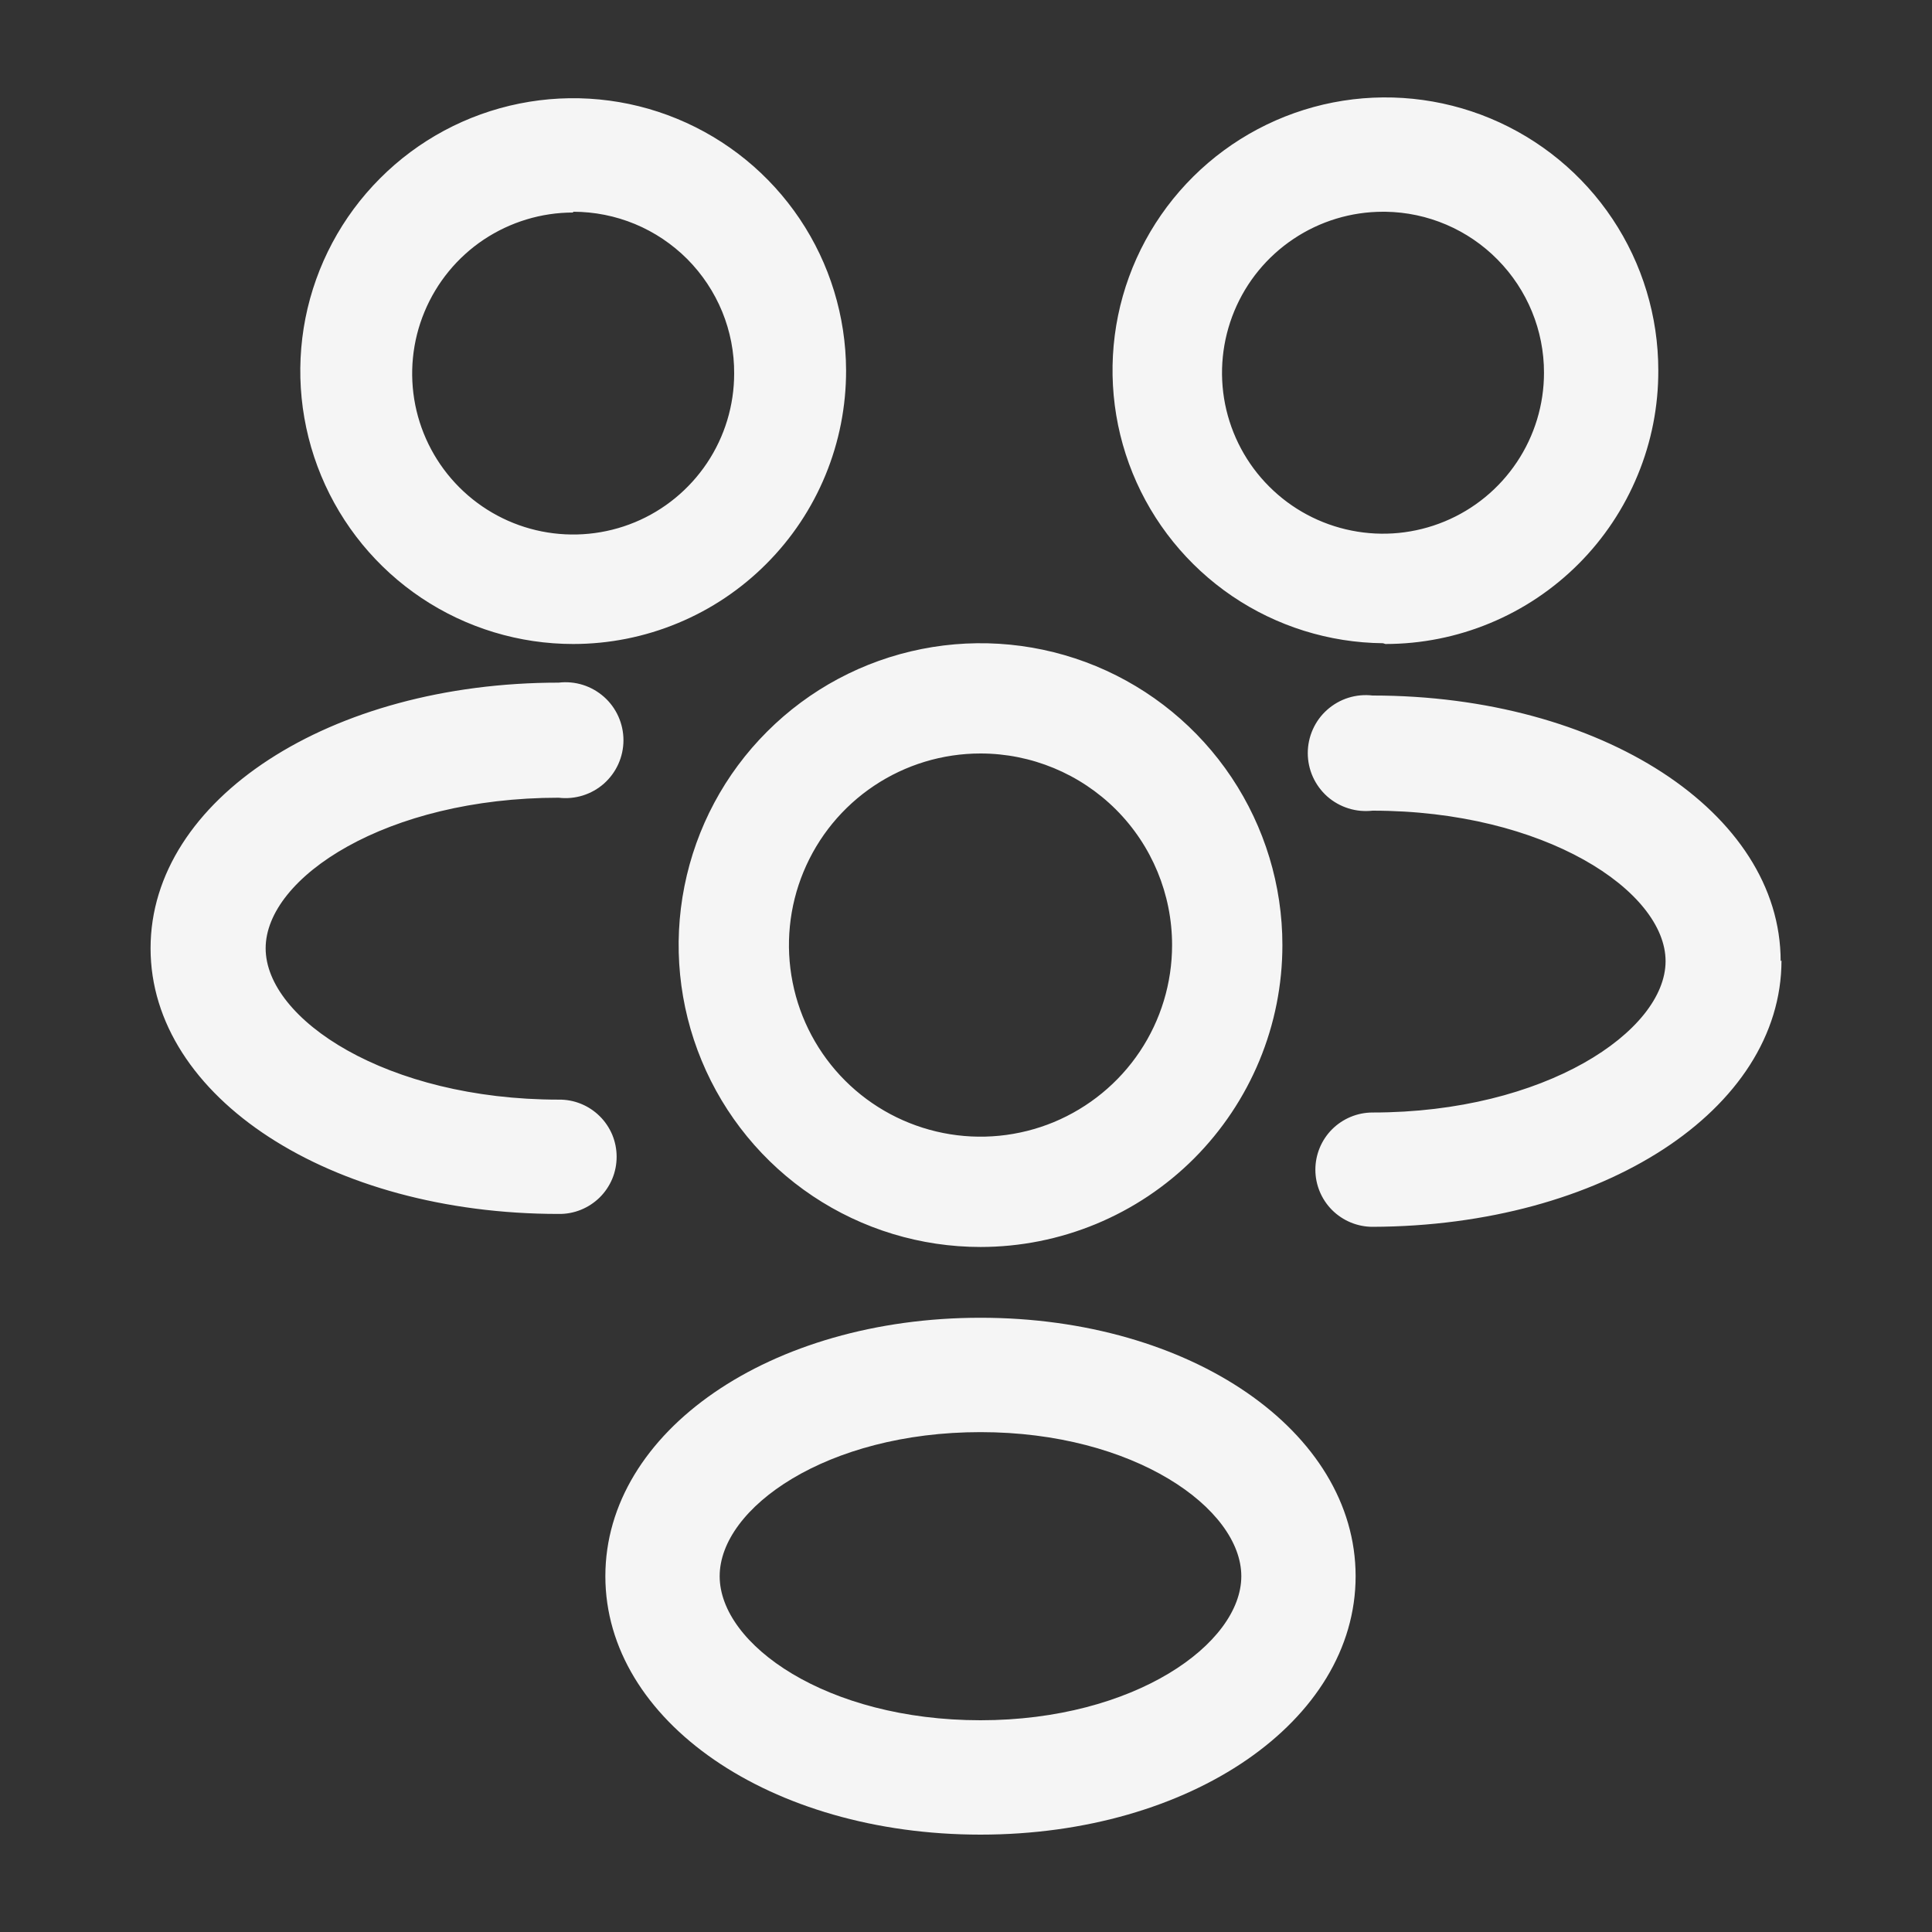 <svg width="30" height="30" viewBox="0 0 30 30" fill="none" xmlns="http://www.w3.org/2000/svg">
<rect x="0" y="0" width="30" height="30" fill="#333333" stroke="none"/>
<path d="M15.225 19.363C14.298 19.363 13.392 19.088 12.621 18.573C11.85 18.058 11.249 17.325 10.895 16.469C10.54 15.612 10.447 14.67 10.628 13.761C10.809 12.851 11.255 12.016 11.911 11.361C12.566 10.705 13.402 10.258 14.311 10.078C15.22 9.897 16.163 9.99 17.019 10.344C17.876 10.699 18.608 11.3 19.123 12.071C19.638 12.842 19.913 13.748 19.913 14.675C19.913 15.291 19.792 15.9 19.556 16.469C19.32 17.038 18.975 17.554 18.54 17.99C18.105 18.425 17.588 18.77 17.019 19.006C16.451 19.241 15.841 19.363 15.225 19.363V19.363ZM15.225 11.7C14.637 11.7 14.062 11.874 13.573 12.201C13.083 12.528 12.702 12.993 12.477 13.537C12.252 14.08 12.193 14.678 12.308 15.255C12.422 15.832 12.706 16.363 13.122 16.779C13.538 17.195 14.068 17.478 14.645 17.593C15.222 17.708 15.82 17.649 16.364 17.424C16.907 17.198 17.372 16.817 17.699 16.328C18.026 15.839 18.2 15.263 18.2 14.675C18.2 13.886 17.887 13.129 17.329 12.571C16.771 12.014 16.014 11.7 15.225 11.7V11.7ZM15.225 28.488C11.963 28.488 9.4 26.725 9.4 24.475C9.4 22.225 11.963 20.462 15.225 20.462C18.488 20.462 21.05 22.225 21.05 24.475C21.05 26.725 18.488 28.488 15.225 28.488ZM15.225 22.238C12.838 22.238 11.175 23.413 11.175 24.475C11.175 25.538 12.838 26.712 15.225 26.712C17.613 26.712 19.275 25.525 19.275 24.475C19.275 23.425 17.613 22.238 15.225 22.238ZM21.475 9.988C20.639 9.98 19.823 9.725 19.131 9.255C18.44 8.785 17.902 8.121 17.587 7.346C17.272 6.571 17.194 5.72 17.361 4.901C17.529 4.081 17.936 3.33 18.53 2.741C19.124 2.152 19.879 1.752 20.7 1.591C21.521 1.431 22.371 1.517 23.143 1.839C23.915 2.161 24.575 2.704 25.039 3.4C25.503 4.096 25.75 4.914 25.75 5.75C25.752 6.308 25.644 6.86 25.431 7.375C25.219 7.891 24.907 8.36 24.514 8.754C24.12 9.149 23.652 9.463 23.137 9.676C22.622 9.89 22.07 10 21.513 10L21.475 9.988ZM21.475 3.288C20.981 3.288 20.498 3.434 20.087 3.709C19.675 3.984 19.355 4.374 19.166 4.831C18.977 5.288 18.927 5.79 19.023 6.275C19.12 6.76 19.358 7.206 19.708 7.555C20.057 7.905 20.503 8.143 20.988 8.239C21.473 8.336 21.975 8.286 22.432 8.097C22.889 7.908 23.279 7.588 23.554 7.176C23.829 6.765 23.975 6.282 23.975 5.788C23.976 5.131 23.717 4.501 23.256 4.033C22.796 3.565 22.169 3.297 21.513 3.288H21.475ZM8.9 10C8.063 10 7.244 9.752 6.547 9.287C5.851 8.822 5.308 8.161 4.987 7.387C4.666 6.613 4.581 5.762 4.743 4.94C4.906 4.119 5.308 3.364 5.9 2.771C6.491 2.177 7.245 1.773 8.066 1.608C8.887 1.443 9.739 1.525 10.513 1.844C11.288 2.163 11.951 2.704 12.418 3.399C12.885 4.094 13.135 4.912 13.138 5.75C13.139 6.308 13.031 6.86 12.819 7.375C12.607 7.891 12.295 8.36 11.901 8.754C11.508 9.149 11.04 9.463 10.525 9.676C10.01 9.89 9.458 10 8.9 10ZM8.9 3.3C8.406 3.3 7.923 3.447 7.511 3.721C7.1 3.996 6.78 4.387 6.591 4.843C6.401 5.3 6.352 5.803 6.448 6.288C6.545 6.773 6.783 7.218 7.133 7.568C7.482 7.917 7.928 8.156 8.413 8.252C8.898 8.348 9.4 8.299 9.857 8.11C10.314 7.921 10.704 7.6 10.979 7.189C11.254 6.778 11.4 6.294 11.4 5.8C11.402 5.471 11.339 5.144 11.214 4.839C11.089 4.535 10.905 4.258 10.673 4.024C10.44 3.791 10.164 3.605 9.86 3.479C9.556 3.353 9.23 3.288 8.9 3.288V3.3ZM27.65 14.925C27.65 12.613 24.863 10.8 21.313 10.8C21.187 10.785 21.059 10.797 20.937 10.835C20.816 10.873 20.704 10.937 20.609 11.021C20.514 11.105 20.438 11.209 20.386 11.325C20.334 11.441 20.307 11.567 20.307 11.694C20.307 11.821 20.334 11.947 20.386 12.063C20.438 12.178 20.514 12.282 20.609 12.367C20.704 12.451 20.816 12.514 20.937 12.552C21.059 12.591 21.187 12.602 21.313 12.588C23.988 12.588 25.863 13.838 25.863 14.925C25.863 16.012 23.988 17.275 21.313 17.275C21.078 17.275 20.852 17.369 20.685 17.535C20.519 17.701 20.425 17.927 20.425 18.163C20.425 18.398 20.519 18.624 20.685 18.79C20.852 18.956 21.078 19.05 21.313 19.05C24.875 19.038 27.663 17.238 27.663 14.912L27.65 14.925ZM9.575 17.962C9.575 17.845 9.552 17.729 9.507 17.62C9.461 17.512 9.395 17.413 9.311 17.331C9.227 17.248 9.128 17.183 9.019 17.139C8.91 17.095 8.793 17.073 8.675 17.075C6 17.075 4.125 15.825 4.125 14.725C4.125 13.625 6 12.387 8.675 12.387C8.802 12.402 8.93 12.39 9.051 12.352C9.172 12.314 9.284 12.251 9.379 12.167C9.474 12.082 9.55 11.979 9.602 11.863C9.654 11.747 9.681 11.621 9.681 11.494C9.681 11.367 9.654 11.241 9.602 11.125C9.55 11.009 9.474 10.905 9.379 10.821C9.284 10.737 9.172 10.673 9.051 10.635C8.93 10.597 8.802 10.585 8.675 10.6C5.125 10.6 2.338 12.412 2.338 14.725C2.338 17.038 5.125 18.85 8.675 18.85C8.793 18.852 8.91 18.83 9.019 18.786C9.128 18.742 9.227 18.677 9.311 18.595C9.395 18.512 9.461 18.414 9.507 18.305C9.552 18.197 9.575 18.08 9.575 17.962V17.962Z" fill="#F5F5F5"/>
</svg>
